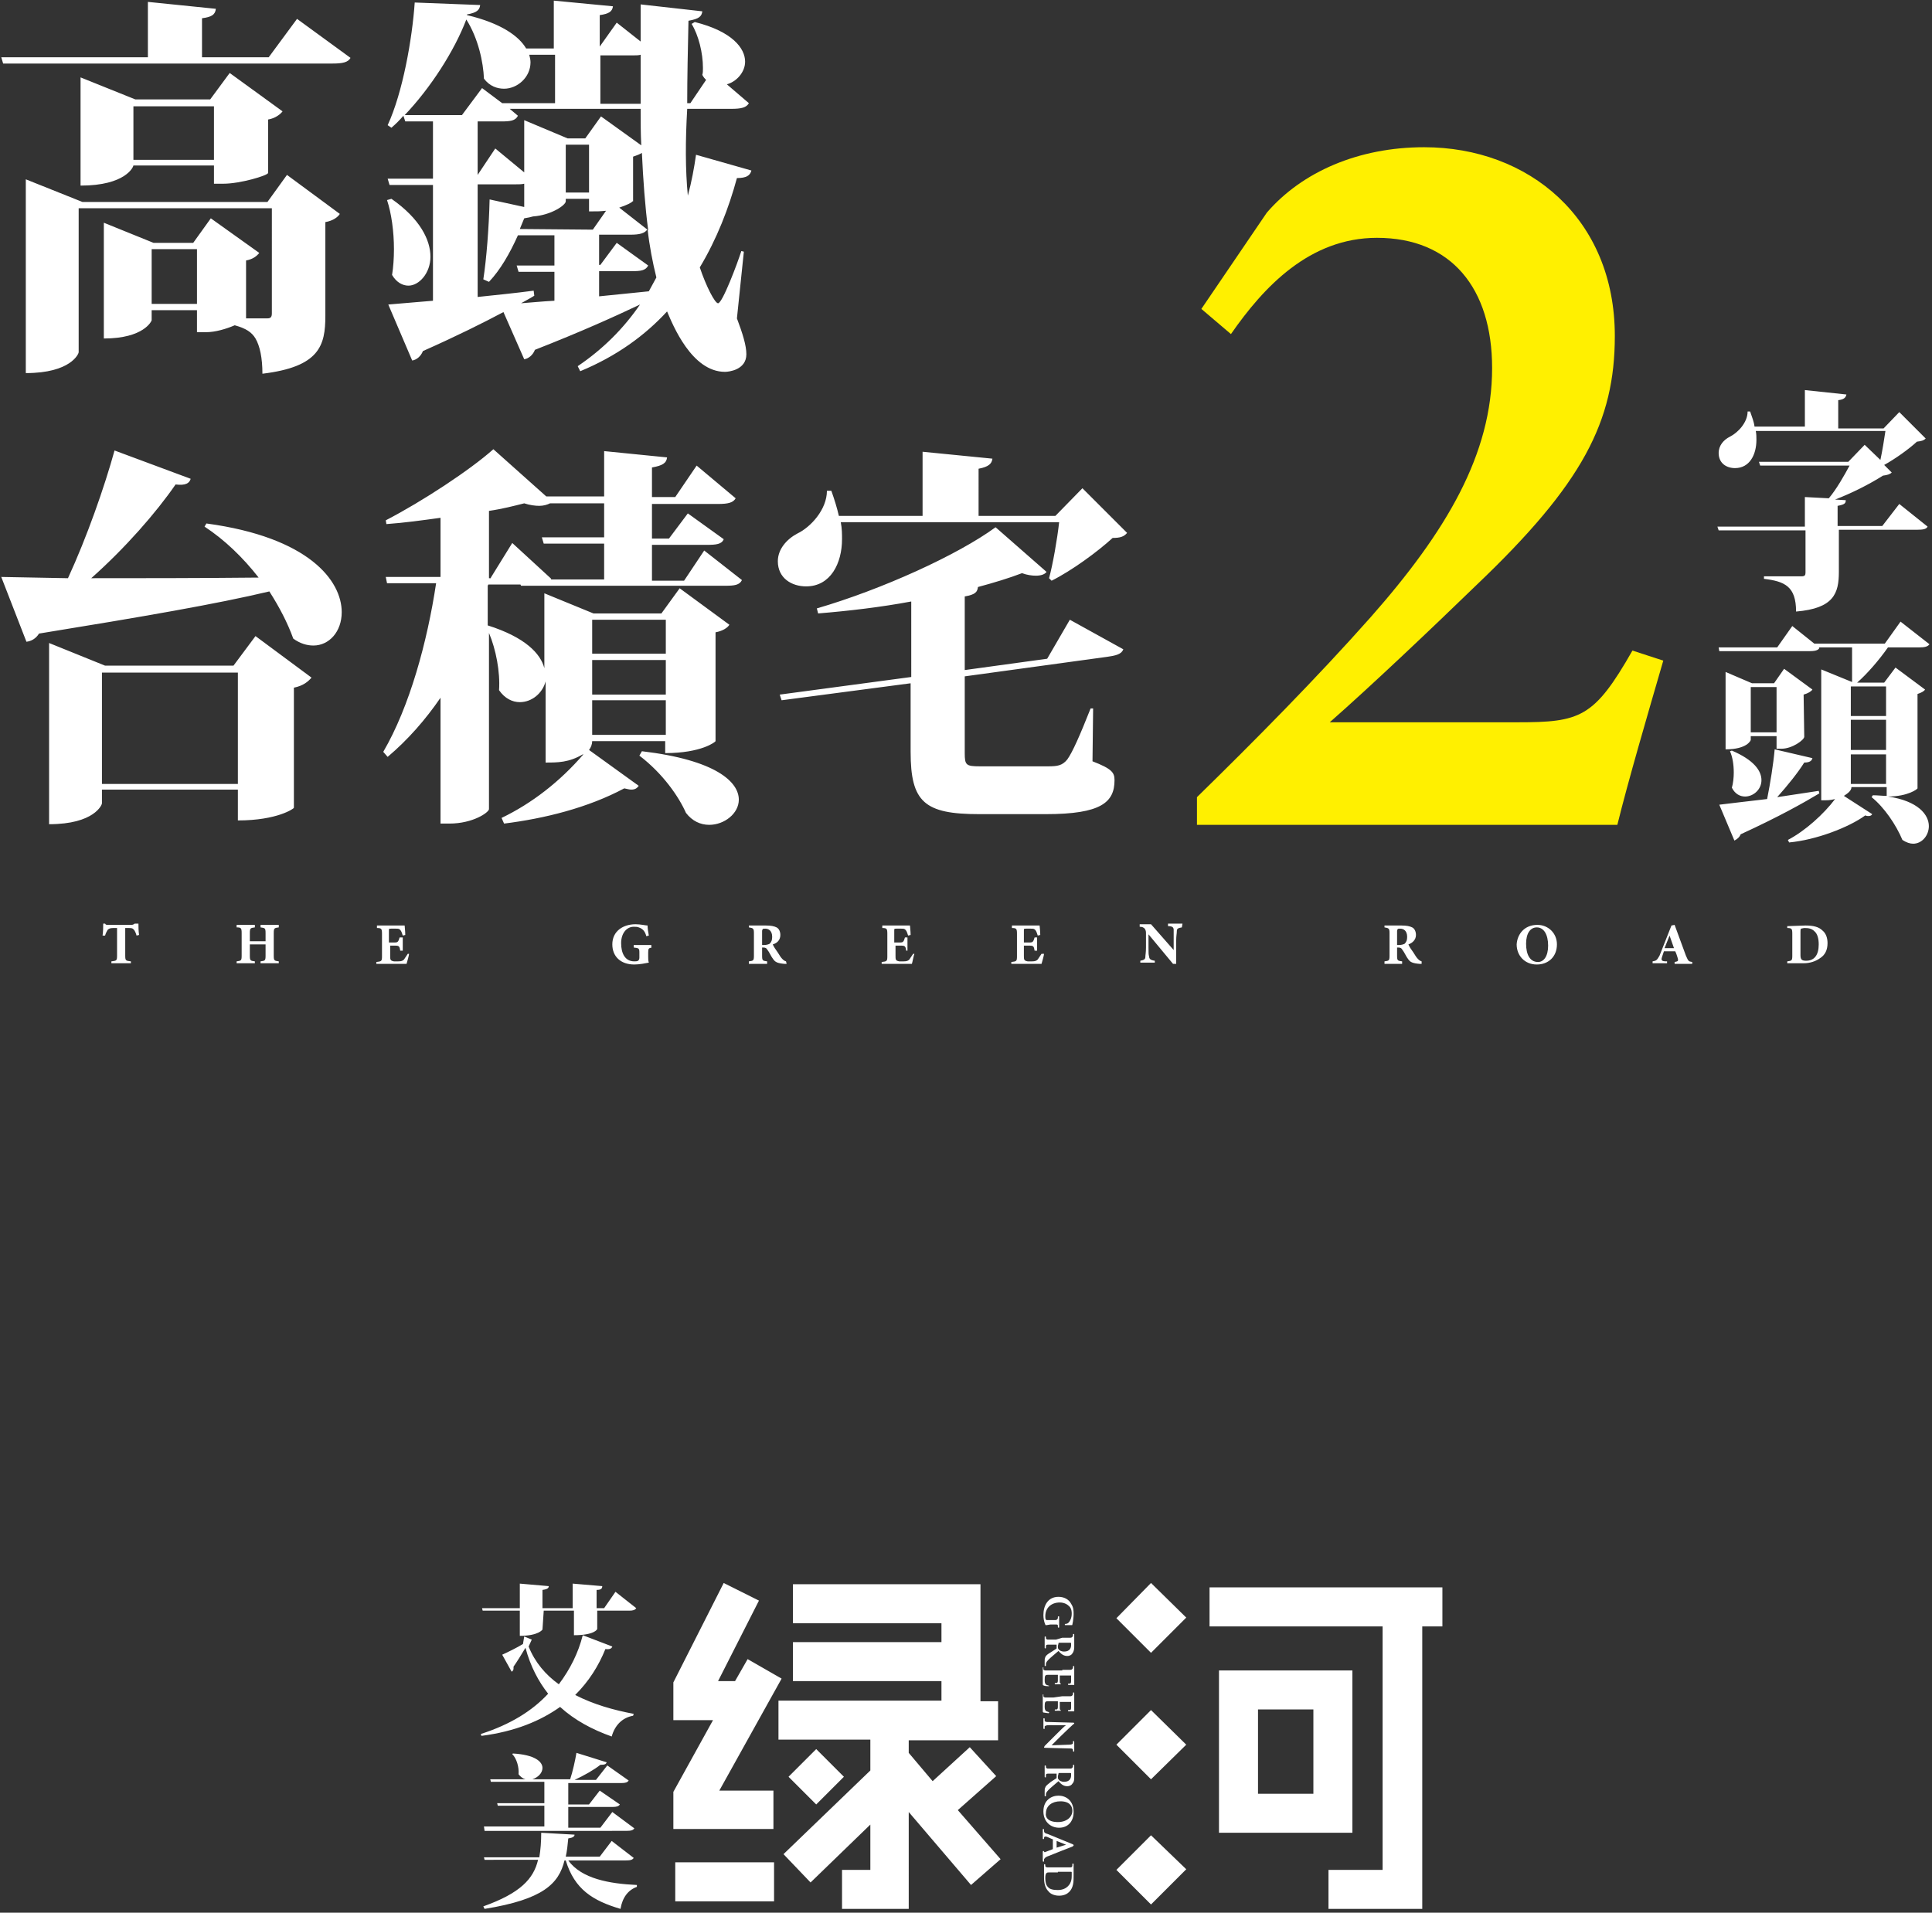<svg width="307" height="304" viewBox="0 0 307 304" fill="#FFF" xmlns="http://www.w3.org/2000/svg">
<rect x="0" y="0" width="307" height="304" fill="#333333" stroke="none"/>
<path fill="#FFF000" d="M264.3,105c-2.5,8.6-5.6,19.2-7.3,26.1h-66.8v-4.4c9.1-8.9,19-18.9,27.6-28.6c12-13.6,19.3-25.9,19.3-39.6
	c0-12.7-6.5-20.7-18.3-20.7c-10.7,0-18,7.8-23.2,15.3l-4.7-4l10.4-15.3c5.6-6.5,14.6-10.4,25-10.4c16.6,0,30.3,11.3,30.3,30
	c0,13.6-5.1,23.5-22,39.6c-6.8,6.6-16.7,16-23.3,21.8h29.8c10,0,12.2-0.7,18.3-11.4L264.3,105L264.3,105z"/>
<path d="M122.9,284.6h-8.6l9.9-17.8l-5.4-3.1l-2,3.5h-2.7l6.5-12.8l-5.6-2.8l-8,15.8v6h6.3l-6.3,11.4v5.9h15.9V284.6z
	 M123,296h-15.7v6.2H123V296z M129.7,278l-4.4,4.4l4.4,4.4l4.4-4.4L129.7,278z M152.2,287.7l6.1-5.4l-4.2-4.6l-5.9,5.4l-3.8-4.5v-2
	h14.2v-6.2h-2.8v-18.6H126v6.2h23.6v3H126v6.2h23.6v3.1h-25.9v6.2h14.6v4.9l-13.8,13.3l4.3,4.5l9.5-9.2v7.2h-4.5v6.2h10.6V288
	l9.9,11.6l4.7-4.1L152.2,287.7z M177.4,277.3l5.5,5.5l5.6-5.5l-5.6-5.5L177.4,277.3z M177.4,297.2l5.5,5.5l5.6-5.6l-5.6-5.4
	L177.4,297.2z M192.2,252.3v6.2h27.5v38.7h-8.6v6.2h14.9v-44.9h3.2v-6.2H192.2z M177.4,257.2l5.5,5.5l5.6-5.6l-5.6-5.5L177.4,257.2z
	 M214.9,265.5h-21.2v25.8h21.2V265.5z M208.7,285.1h-8.8v-13.4h8.8V285.1z M166.3,258.3c-0.2,0-0.2,0-0.2-0.1
	c-0.2-0.4-0.3-1-0.3-1.5c0-1.5,0.7-2.9,2.4-2.9c1,0,1.7,0.5,2,1.1c0.4,0.6,0.4,1.1,0.4,1.7c0,0.4-0.1,1-0.1,1.1
	c0,0.1-0.1,0.4-0.1,0.5c0,0.1,0,0.1-0.1,0.1c-0.1,0-0.2,0-1,0c-0.1,0-0.1,0-0.1-0.1c0,0,0-0.1,0.1-0.1c0.1,0,0.3,0,0.5-0.2
	c0.2-0.2,0.5-0.7,0.5-1.4c0-0.3,0-0.8-0.4-1.2c-0.3-0.3-0.8-0.6-1.5-0.6c-1.3,0-2.3,0.8-2.3,2.2c0,0.2,0,0.4,0.1,0.5
	c0,0.1,0.1,0.1,0.2,0.1h0.6c0.3,0,0.6,0,0.7,0c0.2,0,0.3-0.1,0.4-0.3c0,0,0-0.2,0-0.2c0-0.1,0-0.1,0.1-0.1c0.1,0,0.1,0,0.1,0.1
	c0,0.3,0,0.7,0,0.9s0,0.5,0,0.7c0,0.1,0,0.1-0.1,0.1c0,0-0.1,0-0.1-0.1c0,0,0-0.1,0-0.2c0-0.2-0.1-0.2-0.4-0.2c-0.2,0-0.4,0-0.8,0
	L166.3,258.3L166.3,258.3z M168.8,260.3c0.9,0,1.1,0,1.3,0c0.2,0,0.3-0.1,0.4-0.3c0,0,0-0.2,0-0.2c0-0.1,0-0.1,0.1-0.1
	s0.1,0,0.1,0.1c0,0.3,0,0.7,0,0.9c0,0.2,0,0.7,0,0.9c0,0.4,0,0.8-0.3,1.2c-0.1,0.2-0.4,0.4-0.8,0.4c-0.5,0-0.9-0.2-1.4-0.8
	c-0.7,0.6-1.2,1-1.6,1.4c-0.4,0.4-0.4,0.6-0.4,0.7c0,0.1,0,0.1,0,0.2c0,0.1,0,0.1-0.1,0.1c-0.1,0-0.1,0-0.1-0.1v-0.6
	c0-0.4,0-0.5,0.1-0.7c0.1-0.3,0.4-0.5,0.9-0.8c0.3-0.2,0.8-0.5,0.9-0.6c0,0,0-0.1,0-0.1v-0.5c0,0,0,0,0,0h-0.1c-0.6,0-1.1,0-1.3,0
	c-0.2,0-0.3,0.1-0.3,0.2c0,0.1,0,0.2,0,0.3c0,0,0,0.1-0.1,0.1c0,0-0.1,0-0.1-0.1c0-0.4,0-0.8,0-0.9c0-0.1,0-0.5,0-0.8
	c0-0.1,0-0.1,0.1-0.1c0,0,0.1,0,0.1,0.1c0,0.1,0,0.2,0,0.2c0,0.1,0.2,0.2,0.3,0.2c0.3,0,0.8,0,1.3,0L168.8,260.3L168.8,260.3z
	 M168.3,261.1c-0.1,0-0.1,0-0.1,0.1c0,0.1-0.1,0.3-0.1,0.5c0,0.2,0,0.3,0.1,0.4c0.1,0.2,0.4,0.4,0.9,0.4c0.9,0,1.1-0.6,1.1-1
	c0-0.2,0-0.3,0-0.3c0,0,0-0.1-0.1-0.1H168.3z M168.8,265.4c0.9,0,1.1,0,1.3,0c0.2,0,0.3-0.1,0.4-0.3c0-0.1,0-0.2,0-0.2
	c0-0.1,0-0.1,0.1-0.1s0.1,0,0.1,0.1c0,0.2,0,0.4,0,0.5c0,0.2,0,0.3,0,0.4c0,0.2,0,1.4,0,1.6c0,0.1,0,0.2,0,0.3c0,0,0,0.1,0,0.1
	s0,0-0.1,0c0,0-0.1,0-0.4,0c-0.1,0-0.3,0-0.4,0c0,0-0.1,0-0.1-0.1c0,0,0-0.1,0.1-0.1c0,0,0.2,0,0.2,0c0.1,0,0.2-0.1,0.2-0.4
	c0-0.1,0-0.8,0-0.9c0,0,0,0-0.1,0h-1.6c0,0-0.1,0-0.1,0c0,0.1,0,0.9,0,1c0,0.1,0,0.2,0.1,0.3c0.1,0,0.1,0.1,0.1,0.1c0,0,0,0-0.1,0
	c0,0-0.1,0-0.4,0c-0.1,0-0.4,0-0.4,0c-0.1,0-0.1,0-0.1-0.1c0,0,0-0.1,0.1-0.1c0.1,0,0.1,0,0.2,0c0.1,0,0.2-0.1,0.2-0.4
	c0-0.1,0-0.7,0-0.9c0,0,0,0-0.1,0h-0.5c-0.2,0-0.8,0-1,0c-0.4,0-0.5,0.1-0.5,0.8c0,0.2,0,0.4,0.1,0.6c0.1,0.2,0.2,0.2,0.5,0.3
	c0.1,0,0.1,0,0.1,0.1c0,0-0.1,0-0.1,0c-0.1,0-0.6,0-0.7-0.1c-0.2,0-0.2-0.1-0.2-0.3c0-0.5,0-0.8,0-1.1c0-0.3,0-0.5,0-0.6
	c0-0.1,0-0.2,0-0.4c0-0.1,0-0.3,0-0.4c0-0.1,0-0.1,0.1-0.1c0,0,0,0,0,0.1c0,0.1,0,0.2,0,0.2c0,0.1,0.2,0.2,0.3,0.2
	c0.3,0,0.8,0,1.3,0H168.8z M168.8,269.6c0.9,0,1.1,0,1.3,0c0.2,0,0.3-0.1,0.4-0.3c0,0,0-0.2,0-0.2c0-0.1,0-0.1,0.1-0.1
	s0.1,0,0.1,0.1c0,0.2,0,0.4,0,0.5c0,0.2,0,0.3,0,0.4c0,0.2,0,1.4,0,1.6c0,0.1,0,0.2,0,0.3c0,0,0,0.1,0,0.1s0,0-0.1,0
	c0,0-0.1,0-0.4,0c-0.1,0-0.3,0-0.4,0c0,0-0.1,0-0.1-0.1c0,0,0-0.1,0.1-0.1c0,0,0.2,0,0.2,0c0.1,0,0.2-0.1,0.2-0.4c0-0.1,0-0.8,0-0.9
	c0,0,0,0-0.1,0h-1.6c0,0-0.1,0-0.1,0c0,0.1,0,0.8,0,1c0,0.1,0,0.2,0.1,0.3c0.1,0,0.1,0.1,0.1,0.1c0,0,0,0-0.1,0c0,0-0.1,0-0.4,0
	c-0.1,0-0.4,0-0.4,0c-0.1,0-0.1,0-0.1-0.1c0,0,0-0.1,0.1-0.1c0.1,0,0.1,0,0.2,0c0.1,0,0.2-0.1,0.2-0.4c0-0.1,0-0.7,0-0.9
	c0,0,0,0-0.1,0h-0.5c-0.2,0-0.8,0-1,0c-0.4,0-0.5,0.1-0.5,0.8c0,0.2,0,0.4,0.1,0.6c0.1,0.2,0.2,0.2,0.5,0.3c0.1,0,0.1,0,0.1,0.1
	c0,0.1-0.1,0.1-0.1,0.1c-0.1,0-0.6-0.1-0.7-0.1c-0.2,0-0.2-0.1-0.2-0.3c0-0.5,0-0.8,0-1.1c0-0.3,0-0.5,0-0.6c0-0.1,0-0.2,0-0.4
	c0-0.1,0-0.3,0-0.4c0-0.1,0-0.1,0.1-0.1c0,0,0,0,0,0.1c0,0.1,0,0.2,0,0.2c0,0.1,0.2,0.2,0.3,0.2c0.3,0,0.8,0,1.3,0L168.8,269.6
	L168.8,269.6z M166.7,274.2c-0.5,0-0.6,0.1-0.7,0.2c0,0.1,0,0.2,0,0.3c0,0.1,0,0.1-0.1,0.1c-0.1,0-0.1-0.1-0.1-0.1
	c0-0.4,0-0.6,0-0.8c0-0.1,0-0.4,0-0.7c0-0.1,0-0.1,0.1-0.1c0,0,0.1,0,0.1,0.1c0,0.1,0,0.2,0,0.3c0.1,0.2,0.2,0.2,0.8,0.2l3.7,0.1
	c0.1,0,0.2,0,0.2,0.1c0,0.1-0.1,0.1-0.2,0.2c-0.1,0.1-1.1,1-2,1.9c-0.4,0.4-1.3,1.3-1.4,1.4v0l2.8-0.1c0.4,0,0.5-0.1,0.6-0.2
	c0-0.1,0-0.2,0-0.3c0-0.1,0-0.1,0.1-0.1c0,0,0.1,0.1,0.1,0.2c0,0.3,0,0.6,0,0.8c0,0.1,0,0.3,0,0.6c0,0.1,0,0.1-0.1,0.1
	c0,0-0.1,0-0.1-0.1c0-0.1,0-0.1,0-0.2c-0.1-0.2-0.2-0.2-0.5-0.2l-3.9-0.1c-0.1,0-0.2,0-0.2-0.1c0-0.1,0.1-0.1,0.1-0.2
	c0.4-0.4,1.2-1.2,1.8-1.8c0.7-0.7,1.4-1.4,1.6-1.5v0L166.7,274.2L166.7,274.2z M168.8,281.1c0.9,0,1.1,0,1.3,0
	c0.2,0,0.3-0.1,0.4-0.3c0-0.1,0-0.2,0-0.2c0-0.1,0-0.1,0.1-0.1s0.1,0,0.1,0.1c0,0.3,0,0.7,0,0.9c0,0.2,0,0.7,0,0.9
	c0,0.4,0,0.8-0.3,1.1c-0.1,0.2-0.4,0.4-0.8,0.4c-0.5,0-0.9-0.2-1.4-0.8c-0.7,0.6-1.2,1-1.6,1.4c-0.4,0.4-0.4,0.6-0.4,0.7
	c0,0.1,0,0.1,0,0.2s0,0.1-0.1,0.1c-0.1,0-0.1,0-0.1-0.1v-0.6c0-0.4,0-0.5,0.1-0.7c0.1-0.3,0.4-0.5,0.9-0.9c0.3-0.2,0.8-0.5,0.9-0.6
	c0,0,0-0.1,0-0.1v-0.5c0,0,0-0.1,0-0.1h-0.1c-0.6,0-1.1,0-1.3,0c-0.2,0-0.3,0.1-0.3,0.2c0,0.1,0,0.2,0,0.3c0,0.1,0,0.1-0.1,0.1
	c0,0-0.1,0-0.1-0.1c0-0.4,0-0.8,0-0.9c0-0.1,0-0.5,0-0.8c0-0.1,0-0.1,0.1-0.1c0,0,0.1,0,0.1,0.1c0,0.1,0,0.2,0,0.2
	c0,0.1,0.2,0.2,0.3,0.2c0.3,0,0.8,0,1.3,0L168.8,281.1L168.8,281.1z M168.3,281.8c-0.1,0-0.1,0-0.1,0.1c0,0.1-0.1,0.3-0.1,0.5
	c0,0.2,0,0.3,0.1,0.4c0.1,0.2,0.4,0.4,0.9,0.4c0.9,0,1.1-0.6,1.1-1c0-0.2,0-0.3,0-0.3c0,0,0-0.1-0.1-0.1H168.3z M168.2,285.4
	c1.1,0,2.4,0.7,2.4,2.6c0,1.5-0.9,2.5-2.3,2.5c-1.4,0-2.5-1-2.5-2.6C165.8,286.1,167.1,285.4,168.2,285.4z M168.1,289.6
	c1.4,0,2.3-0.8,2.3-1.8c0-0.7-0.4-1.5-1.9-1.5c-1.3,0-2.3,0.7-2.3,1.9C166.1,288.6,166.3,289.6,168.1,289.6z M167.4,292.4
	C167.4,292.4,167.4,292.4,167.4,292.4l-0.9-0.4c-0.2-0.1-0.3-0.1-0.4-0.1c-0.1,0-0.2,0.1-0.2,0.2v0.1c0,0.1,0,0.1-0.1,0.1
	c-0.1,0-0.1,0-0.1-0.1c0-0.2,0-0.5,0-0.7c0-0.1,0-0.4,0-0.7c0-0.1,0-0.1,0.1-0.1c0,0,0.1,0,0.1,0.1c0,0.1,0,0.1,0,0.2
	c0,0.3,0.2,0.4,0.6,0.5l3.9,1.6c0.2,0.1,0.2,0.1,0.2,0.2s-0.1,0.1-0.2,0.2c-0.3,0.1-2.8,1.1-3.8,1.5c-0.6,0.2-0.6,0.4-0.7,0.5
	c0,0.1,0,0.2,0,0.3c0,0,0,0.1-0.1,0.1s-0.1-0.1-0.1-0.3c0-0.2,0-0.7,0-1.2c0-0.1,0-0.2,0.1-0.2c0,0,0.1,0,0.1,0.1
	c0,0,0.1,0.1,0.1,0.1l1.3-0.5c0,0,0,0,0-0.1V292.4L167.4,292.4z M167.8,293.7C167.8,293.7,167.8,293.7,167.8,293.7l1.6-0.5
	c0,0,0.1,0,0.1,0c0,0,0,0-0.1,0l-1.5-0.6c0,0,0,0,0,0V293.7z M168.8,296.8c1,0,1.1,0,1.3,0c0.2,0,0.3-0.1,0.3-0.3c0-0.1,0-0.2,0-0.2
	c0-0.1,0-0.1,0.1-0.1c0.1,0,0.1,0,0.1,0.1c0,0.3,0,0.7,0,0.9c0,0.2,0,0.6,0,1c0,0.8,0,1.8-0.7,2.5c-0.3,0.3-0.8,0.6-1.6,0.6
	c-0.8,0-1.4-0.3-1.7-0.7c-0.3-0.3-0.7-0.9-0.7-2.1c0-0.2,0-0.5,0-0.7c0-0.2,0-0.4,0-0.6c0-0.1,0-0.2,0-0.4c0-0.1,0-0.3,0-0.4
	c0-0.1,0-0.1,0.1-0.1c0,0,0.1,0,0.1,0.1c0,0.1,0,0.2,0,0.2c0,0.1,0.2,0.2,0.3,0.2c0.3,0,0.8,0,1.3,0L168.8,296.8L168.8,296.8z
	 M168.1,297.6c-0.7,0-1.1,0-1.3,0c-0.2,0-0.4,0-0.5,0.1c-0.1,0.1-0.2,0.3-0.2,0.8c0,0.6,0.1,1.1,0.4,1.4c0.3,0.4,0.9,0.5,1.6,0.5
	c0.8,0,1.3-0.3,1.6-0.6c0.6-0.6,0.6-1.3,0.6-1.8c0-0.1,0-0.3,0-0.4c0-0.1-0.1-0.1-0.1-0.1c-0.2,0-0.8,0-1.2,0H168.1z M86.2,259
	c0,0-0.6,1-3.6,1V256h-5.9l-0.1-0.4h6v-3.9l4.6,0.4c0,0.3-0.2,0.5-1,0.6v2.9H91v-3.9l4.7,0.4c0,0.4-0.2,0.6-0.9,0.6v2.9h1.2l1.8-2.6
	l3.3,2.6c-0.2,0.3-0.5,0.4-1.1,0.4h-5.1v2.9c0,0.1-0.5,1-3.7,1V256h-4.8L86.2,259L86.2,259z M84,261.7c1,2.5,2.7,4.5,4.8,6
	c1.8-2.4,3.1-5,3.8-7.8l4.7,1.8c-0.1,0.3-0.4,0.5-1.1,0.4c-1.1,2.7-2.6,5.1-4.8,7.3c2.9,1.5,6.1,2.4,9.3,3l-0.1,0.3
	c-1.7,0.3-2.9,1.5-3.4,3.3c-3.1-1.1-5.9-2.6-8.2-4.7c-3.1,2.2-7.1,3.9-12.5,4.6l-0.1-0.3c4.7-1.5,8.2-3.7,10.7-6.4
	c-1.5-1.9-2.8-4.3-3.6-7.3c-0.6,1-1.4,2.3-1.9,3c0,0.1,0,0.2,0,0.3c0,0.2-0.1,0.4-0.3,0.5l-1.5-2.7c0.9-0.4,2.5-1.2,3.3-1.7l0.2-1.2
	l1.2,0.5L84,261.7L84,261.7z M100.7,295.3c-0.2,0.3-0.5,0.4-1.3,0.4h-9.1c2.1,2.9,6.5,3.7,10.9,3.9v0.3c-1.4,0.5-2.3,1.7-2.6,3.5
	c-4.4-1.3-7.3-3.1-8.7-7.7h-0.2c-0.9,3.7-3.4,6.2-12.7,7.7l-0.2-0.4c5.9-2.1,8-4.4,8.7-7.4H77l-0.1-0.4h8.8c0.2-1.2,0.3-2.5,0.3-3.9
	l5.3,0.3c0,0.3-0.3,0.5-1,0.6c-0.1,1.1-0.2,2-0.4,2.9h5.4l1.9-2.5L100.7,295.3L100.7,295.3z M76.9,290.3h9.6V287h-7.4l-0.1-0.4h7.5
	v-3.4H78l-0.1-0.4h5.6c-0.4-0.1-0.8-0.4-1.1-0.8c0.1-1.1-0.3-2.5-1-3.2l0.1-0.1c3.5,0.2,4.7,1.3,4.7,2.3c0,0.8-0.7,1.5-1.6,1.8h6
	c0.4-1.2,0.8-3,1-4.2l4.8,1.5c-0.1,0.3-0.3,0.4-1,0.4c-1,0.8-2.6,1.7-4.1,2.4h3.4l1.8-2.3l3.4,2.4c-0.2,0.3-0.5,0.4-1.2,0.4h-8.4
	v3.4h3.3l1.7-2.2l3.2,2.2c-0.2,0.3-0.5,0.4-1.2,0.4h-7v3.3h5.1l1.9-2.5l3.5,2.6c-0.2,0.3-0.5,0.4-1.3,0.4H77L76.9,290.3L76.9,290.3z
	 M30.3,76.1c-0.2,0.7-0.8,1.1-2.4,0.9c-3.1,4.5-8,10.1-13.4,14.9c7.5,0,16.8,0,26.6-0.1c-2.5-3.2-5.4-6-8.6-8.1l0.3-0.5
	c16.3,2.2,21.5,9.1,21.5,14.1c0,3.1-2,5.3-4.5,5.3c-1,0-2.1-0.3-3.2-1.1c-0.9-2.5-2.2-5-3.8-7.5c-8.4,2-20,4-36.6,6.7
	c-0.5,0.8-1.2,1.2-2,1.3l-4-10.3l10.6,0.2c3-6.5,5.8-14.5,7.4-20.3L30.3,76.1L30.3,76.1z M37.1,105.8l3.5-4.7l8.9,6.6
	c-0.5,0.6-1.3,1.3-2.8,1.6v19.1c0,0.1-2.6,2-8.9,2v-4.9H16.2v2.2c0,0.2-1.2,3.3-8.4,3.3v-28.8l8.9,3.6L37.1,105.8L37.1,105.8z
	 M16.2,124.6h21.6v-17.7H16.2V124.6z M111.9,87.5l6,4.7c-0.4,0.8-1.2,0.9-2.7,0.9H82.8l-0.1-0.2h-5.1l-0.1,0.2v6.3
	c6,1.9,8.4,4.5,9,6.8V94.3l7.8,3.2h10.8l2.9-4l7.9,5.8c-0.3,0.5-1.1,1-2.2,1.2v17.3c0,0.1-2.2,1.9-8,1.9v-1.9H94.1
	c0,0.5-0.2,1-0.5,1.4l7.9,5.7c-0.3,0.4-0.6,0.6-1.2,0.6c-0.3,0-0.6-0.1-1.1-0.2c-5.8,3.1-12.7,4.8-19.1,5.6l-0.4-0.9
	c4.8-2.3,9.3-5.8,13-10.1h-0.1c-2.2,1.3-4,1.3-5.9,1.3v-12.9c-0.5,1.9-2.2,3.3-4.1,3.3c-1.2,0-2.4-0.6-3.3-1.9
	c0.2-2.9-0.5-6.5-1.6-9.1v28c0,0.5-2.5,2.3-6.3,2.3h-1.4v-20c-2.4,3.5-5.2,6.7-8.4,9.4l-0.7-0.8c4.2-7.2,7-17.5,8.4-26.8h-7.8
	l-0.2-1h8.7v-9.4c-2.9,0.4-5.8,0.8-8.6,1l-0.1-0.6c5.8-3,13.4-8,17.1-11.3l8.4,7.5H96v-7.2l10,1c-0.1,0.9-0.7,1.3-2.4,1.6V79h3.7
	l3.4-5l6.2,5.2c-0.4,0.7-1.2,0.9-2.8,0.9h-10.5v5.5h2.7l3-4l5.7,4.1c-0.3,0.8-1.2,0.9-2.7,0.9h-8.7v5.7h5.1L111.9,87.5L111.9,87.5z
	 M78,91.8l3.4-5.5l6.2,5.7l-0.1,0.1H96v-5.7h-9.6l-0.3-1H96V80h-8.6c-0.4,0.2-1,0.4-1.7,0.4c-0.6,0-1.5-0.1-2.4-0.4
	c-1.6,0.4-3.5,0.9-5.6,1.2v10.7H78z M105.8,98.5H94.1v5.4h11.7V98.5z M94.1,110.4h11.7v-5.5H94.1V110.4z M94.1,116.8h11.7v-5.5H94.1
	V116.8z M102,119.4c11.8,1.4,15.4,4.9,15.4,7.7c0,2.2-2.3,4-4.7,4c-1.4,0-2.7-0.6-3.7-1.9c-1.1-2.5-3.6-6.2-7.4-9.1L102,119.4
	L102,119.4z M172,77.6l7.1,7.1c-0.5,0.6-1.1,0.8-2.3,0.8c-2.4,2.2-6.5,5.2-9.7,6.8l-0.4-0.4c0.6-2.2,1.3-6.2,1.6-8.9h-34.7
	c0.2,1,0.2,1.9,0.2,2.7c0,3.8-1.8,7.5-5.7,7.5c-2.3,0-4.5-1.3-4.5-4c0-1.9,1.4-3.5,3.1-4.4c2.1-1,4.7-3.8,4.7-6.8h0.7
	c0.5,1.4,0.9,2.7,1.2,4h13.3V71.8l11.1,1.1c-0.1,0.8-0.6,1.3-2.2,1.6V82h12.2L172,77.6L172,77.6z M166.4,104.7l3.6-6.2l8.5,4.7
	c-0.3,0.8-1.2,1-2.6,1.2l-22.6,3.1v12.2c0,1.9,0.2,2.1,2.4,2.1h10.8c1.5,0,2.3-0.1,3.1-1.1c0.8-1.1,2-3.8,3.7-8.1h0.4l-0.1,8.4
	c3.1,1.2,3.5,1.8,3.5,3c0,3.5-2.1,5.4-10.9,5.4h-10.6c-8.7,0-10.9-1.9-10.9-9.9v-10.9l-20.5,2.7l-0.3-0.9l20.9-2.8V95.6
	c-4.8,0.9-9.9,1.5-14.8,1.9l-0.2-0.8c10.3-3,22.4-8.5,28.4-12.9l8.1,7.1c-0.3,0.4-0.9,0.6-1.7,0.6c-0.6,0-1.4-0.1-2.2-0.4
	c-2.1,0.8-4.4,1.5-7,2.2c-0.1,0.8-0.4,1.2-2.1,1.5v11.7L166.4,104.7L166.4,104.7z M301.8,80.1l4.5,3.6c-0.2,0.4-0.7,0.5-1.7,0.5
	h-12.4v6.7c0,3.4-0.8,5.8-6.8,6.3c0-4-1.8-4.8-5.1-5.2v-0.4h6c0.5,0,0.6-0.2,0.6-0.6v-6.7h-13.8l-0.2-0.6h13.9V79l3.8,0.2
	c1.2-1.4,2.5-3.7,3.3-5.2h-14.2l-0.2-0.6h14.2l2.6-2.7l2.5,2.4c0.3-1.4,0.6-3.2,0.8-4.6H279c0.1,0.5,0.1,1,0.1,1.4
	c0,2.4-1.1,4.5-3.4,4.5c-1.4,0-2.6-0.8-2.6-2.4c0-1.2,0.8-2.1,1.8-2.6c1.2-0.6,2.8-2.2,2.8-4h0.4c0.3,0.9,0.6,1.6,0.7,2.4h8V62
	l6.6,0.7c-0.1,0.5-0.4,0.8-1.3,0.9v4.5h7.2l2.5-2.6l4.2,4.2c-0.3,0.3-0.6,0.4-1.4,0.5c-1.3,1.2-3.4,2.7-5.2,3.7l1.2,1.2
	c-0.3,0.3-0.7,0.4-1.4,0.5c-2.2,1.4-5,2.8-7.6,3.8l1.7,0.1c0,0.5-0.2,0.7-1.3,0.9v3.2h7.1L301.8,80.1L301.8,80.1z M306.6,102.4
	c-0.3,0.4-0.8,0.5-1.7,0.5H300c-1.4,2-3.3,4.2-4.9,5.6h4.3l1.8-2.4l4.7,3.5c-0.2,0.3-0.6,0.5-1.2,0.7v15c0,0.1-1.5,1.3-4.7,1.3
	c4.8,0.7,6.5,2.9,6.5,4.7c0,1.5-1.1,2.8-2.5,2.8c-0.5,0-1.1-0.2-1.7-0.6c-1-2.4-2.9-5.2-4.9-6.8l0.2-0.3c0.8,0,1.5,0.1,2.2,0.1v-1.4
	h-5.6c0,0.6-0.6,1-1.2,1.4l4.5,2.9c-0.1,0.2-0.3,0.3-0.6,0.3c-0.1,0-0.3,0-0.5-0.1c-2.6,1.9-7.8,3.9-12.1,4.3l-0.2-0.4
	c2.7-1.4,5.7-4.1,7.5-6.5c-0.8,0.2-1.1,0.2-2.2,0.2v-20.8l4.9,2c0-1.4,0-3.7,0-5.5H289l0.1,0.1c-0.2,0.4-0.8,0.5-1.7,0.5h-14.2
	l-0.1-0.6h9.3l2.4-3.4l3.5,2.8h11.2l2.5-3.5L306.6,102.4L306.6,102.4z M288,120.5c-0.1,0.4-0.4,0.7-1.3,0.7c-1,1.6-2.6,3.6-4.3,5.5
	l6.6-1l0.1,0.4c-2.5,1.5-6.4,3.7-12.5,6.5c-0.2,0.5-0.6,0.8-1,1l-2.4-5.7c1.5-0.2,4.3-0.5,7.6-0.9c0.5-2.5,1-5.6,1.2-7.9L288,120.5
	L288,120.5z M286.7,117.1c0,0.5-1.9,1.9-3.6,1.9h-0.8V117h-4.1v0.6c0,0.1-0.6,1.5-4,1.5v-12.3l4.2,1.8h3.5l1.6-2.3l4.5,3.3
	c-0.2,0.3-0.7,0.6-1.4,0.8L286.7,117.1L286.7,117.1z M275.2,119.3c3.5,1.5,4.7,3.2,4.7,4.7c0,1.5-1.3,2.6-2.6,2.6
	c-0.8,0-1.6-0.4-2.1-1.4c0.2-0.7,0.3-1.6,0.3-2.4c0-1.3-0.2-2.5-0.6-3.4L275.2,119.3L275.2,119.3z M278.2,116.4h4.1v-7.2h-4.1V116.4
	z M299.7,109.1h-5.6v4.7h5.6V109.1z M294.1,114.4v4.8h5.6v-4.8H294.1z M294.1,124.6h5.6v-4.7h-5.6V124.6z M21.7,148.7
	c-0.1-0.4-0.3-0.8-0.4-0.9c-0.2-0.2-0.2-0.3-0.8-0.3h-0.6v4.4c0,0.8,0.1,0.8,0.9,0.9v0.3h-3.1v-0.3c0.8-0.1,0.9-0.1,0.9-0.9v-4.4
	h-0.6c-0.5,0-0.7,0.1-0.9,0.3c-0.1,0.2-0.3,0.5-0.4,0.9h-0.4c0.1-0.7,0.1-1.4,0.1-1.9h0.3c0.1,0.2,0.2,0.2,0.5,0.2h3.7
	c0.2,0,0.4-0.1,0.5-0.2H22c0,0.4,0,1.2,0.1,1.8L21.7,148.7L21.7,148.7z M44.3,147.4c-0.7,0.1-0.8,0.1-0.8,0.9v3.6
	c0,0.8,0.1,0.8,0.8,0.9v0.3h-2.9v-0.3c0.7-0.1,0.8-0.1,0.8-0.9v-1.8h-2.5v1.8c0,0.8,0.1,0.8,0.8,0.9v0.3h-2.9v-0.3
	c0.7-0.1,0.8-0.1,0.8-0.9v-3.6c0-0.8-0.1-0.9-0.8-0.9v-0.4h2.9v0.4c-0.7,0.1-0.8,0.1-0.8,0.9v1.3h2.5v-1.3c0-0.8-0.1-0.8-0.8-0.9
	v-0.4h2.9V147.4z M65,151.6c0,0.2-0.3,1.3-0.4,1.6h-4.8v-0.3c0.8-0.1,0.9-0.1,0.9-0.9v-3.6c0-0.8-0.1-0.9-0.8-0.9v-0.4h3
	c1,0,1.3,0,1.4,0c0,0.2,0.1,0.9,0.1,1.5l-0.4,0.1c-0.1-0.3-0.2-0.7-0.4-0.9c-0.2-0.2-0.3-0.2-0.8-0.2h-0.6c-0.4,0-0.4,0-0.4,0.3v1.9
	h0.9c0.5,0,0.6-0.1,0.8-0.8H64v2.1h-0.4c-0.1-0.7-0.2-0.8-0.8-0.8H62v1.6c0,0.6,0,0.8,0.6,0.9h0.7c0.5,0,0.7-0.1,0.9-0.3
	c0.2-0.3,0.4-0.6,0.6-0.9L65,151.6L65,151.6z M103.6,150.6c-0.5,0.1-0.6,0.1-0.6,0.8v0.7c0,0.3,0,0.6,0.1,0.9
	c-0.5,0.1-1.5,0.3-2.3,0.3c-2.2,0-3.5-1.3-3.5-3.2c0-2.1,1.7-3.2,3.7-3.2c0.8,0,1.6,0.2,1.9,0.2c0,0.4,0.1,1.1,0.2,1.6l-0.4,0.1
	c-0.2-0.8-0.6-1.2-1.2-1.4c-0.2-0.1-0.6-0.1-0.8-0.1c-1.1,0-2,1-2,2.6s0.6,2.9,2.1,2.9c0.2,0,0.4,0,0.6-0.1c0.1-0.1,0.2-0.2,0.2-0.5
	v-0.8c0-0.7-0.1-0.7-0.9-0.8v-0.4h2.8V150.6L103.6,150.6z M125,153.2c-0.1,0-0.2,0-0.3,0c-1.2-0.1-1.5-0.3-1.8-0.7
	c-0.4-0.5-0.6-1.1-1-1.6c-0.1-0.2-0.3-0.3-0.6-0.3h-0.2v1.3c0,0.8,0.1,0.8,0.8,0.9v0.4h-2.9v-0.4c0.7-0.1,0.8-0.1,0.8-0.9v-3.6
	c0-0.7-0.1-0.8-0.8-0.9v-0.3h2.7c0.8,0,1.3,0.1,1.7,0.3c0.4,0.2,0.6,0.7,0.6,1.2c0,0.8-0.5,1.3-1.2,1.5c0.1,0.3,0.5,0.9,0.8,1.3
	c0.3,0.5,0.5,0.8,0.7,1c0.2,0.2,0.3,0.3,0.6,0.4L125,153.2L125,153.2z M121.4,150.2c0.4,0,0.7-0.1,0.9-0.2c0.3-0.3,0.4-0.6,0.4-1.1
	c0-1-0.6-1.3-1.1-1.3c-0.2,0-0.4,0-0.4,0.1c-0.1,0.1-0.1,0.2-0.1,0.3v2.2H121.4L121.4,150.2z M145.3,151.6c-0.1,0.2-0.3,1.3-0.4,1.6
	h-4.8v-0.3c0.8-0.1,0.9-0.1,0.9-0.9v-3.6c0-0.8-0.1-0.9-0.8-0.9v-0.4h3c1,0,1.3,0,1.4,0c0,0.2,0.1,0.9,0.1,1.5l-0.4,0.1
	c-0.1-0.3-0.2-0.7-0.4-0.9c-0.2-0.2-0.3-0.2-0.8-0.2h-0.6c-0.4,0-0.4,0-0.4,0.3v1.9h0.9c0.5,0,0.6-0.1,0.8-0.8h0.4v2.1H144
	c-0.1-0.7-0.2-0.8-0.8-0.8h-0.9v1.6c0,0.6,0,0.8,0.6,0.9h0.7c0.5,0,0.7-0.1,0.9-0.3c0.2-0.3,0.4-0.6,0.6-0.9L145.3,151.6
	L145.3,151.6z M165.9,151.6c0,0.2-0.3,1.3-0.4,1.6h-4.8v-0.3c0.8-0.1,0.9-0.1,0.9-0.9v-3.6c0-0.8-0.1-0.9-0.8-0.9v-0.4h3
	c1,0,1.3,0,1.4,0c0,0.2,0.1,0.9,0.1,1.5l-0.4,0.1c-0.1-0.3-0.2-0.7-0.4-0.9c-0.2-0.2-0.3-0.2-0.8-0.2h-0.6c-0.4,0-0.4,0-0.4,0.3v1.9
	h0.9c0.5,0,0.6-0.1,0.8-0.8h0.4v2.1h-0.4c-0.1-0.7-0.2-0.8-0.8-0.8h-0.9v1.6c0,0.6,0,0.8,0.6,0.9h0.7c0.5,0,0.7-0.1,0.9-0.3
	c0.2-0.3,0.4-0.6,0.6-0.9L165.9,151.6L165.9,151.6z M187.8,147.4c-0.6,0.1-0.8,0.2-0.8,0.6c0,0.4-0.1,0.7-0.1,1.5v3.7h-0.5l-3.9-4.7
	v2.1c0,0.8,0,1.2,0.1,1.4c0,0.4,0.2,0.6,0.9,0.7v0.3h-2.3v-0.3c0.5-0.1,0.8-0.2,0.8-0.6c0-0.3,0.1-0.7,0.1-1.5v-2.2
	c0-0.3,0-0.5-0.2-0.8c-0.2-0.2-0.4-0.3-0.8-0.3v-0.4h1.8l3.6,4.1v-1.7c0-0.8,0-1.1,0-1.5c0-0.4-0.2-0.6-0.9-0.6v-0.4h2.3
	L187.8,147.4L187.8,147.4z M225.9,153.2c-0.1,0-0.2,0-0.3,0c-1.2-0.1-1.5-0.3-1.8-0.7c-0.4-0.5-0.6-1.1-1-1.6
	c-0.1-0.2-0.3-0.3-0.6-0.3h-0.2v1.3c0,0.8,0.1,0.8,0.8,0.9v0.4H220v-0.4c0.7-0.1,0.8-0.1,0.8-0.9v-3.6c0-0.7-0.1-0.8-0.8-0.9v-0.3
	h2.7c0.8,0,1.3,0.1,1.7,0.3c0.4,0.2,0.6,0.7,0.6,1.2c0,0.8-0.6,1.3-1.2,1.5c0.1,0.3,0.5,0.9,0.8,1.3c0.3,0.5,0.5,0.8,0.7,1
	c0.2,0.2,0.3,0.3,0.6,0.4L225.9,153.2L225.9,153.2z M222.3,150.2c0.4,0,0.7-0.1,0.9-0.2c0.3-0.3,0.4-0.6,0.4-1.1
	c0-1-0.6-1.3-1.1-1.3c-0.2,0-0.4,0-0.4,0.1c-0.1,0.1-0.1,0.2-0.1,0.3v2.2H222.3L222.3,150.2z M244.3,147c1.7,0,3.1,1.3,3.1,3.1
	c0,2-1.4,3.2-3.2,3.2c-1.9,0-3.2-1.4-3.2-3.2C241.1,148.5,242.2,147,244.3,147L244.3,147z M244.2,147.4c-1,0-1.7,0.9-1.7,2.6
	s0.6,2.9,1.9,2.9c0.9,0,1.6-0.9,1.6-2.6C246,148.5,245.3,147.4,244.2,147.4L244.2,147.4z M266.1,153.2v-0.3c0.6-0.1,0.6-0.2,0.5-0.6
	c-0.1-0.3-0.2-0.7-0.4-1.1h-1.8c-0.1,0.3-0.2,0.6-0.3,0.9c-0.2,0.6,0,0.7,0.8,0.7v0.3h-2.3v-0.3c0.6-0.1,0.7-0.2,1.1-0.9l1.9-4.8
	l0.5-0.1c0.6,1.6,1.2,3.3,1.8,4.9c0.4,0.9,0.4,0.9,1,1v0.3L266.1,153.2L266.1,153.2z M265.3,148.7c-0.3,0.7-0.5,1.3-0.8,2h1.5
	L265.3,148.7z M286.9,147.1c1.2,0,2.1,0.2,2.7,0.8c0.5,0.4,0.8,1.1,0.8,2c0,1.1-0.4,1.9-1.2,2.4c-0.7,0.5-1.6,0.8-2.6,0.8H284v-0.3
	c0.7-0.1,0.8-0.1,0.8-0.9v-3.5c0-0.8-0.1-0.9-0.8-0.9v-0.3L286.9,147.1L286.9,147.1z M286.1,151.8c0,0.7,0.2,0.9,0.9,0.9
	c1.3,0,2-0.9,2-2.6c0-0.9-0.2-1.7-0.7-2.1c-0.4-0.4-0.9-0.5-1.5-0.5c-0.3,0-0.5,0.1-0.6,0.1c-0.1,0.1-0.1,0.2-0.1,0.5L286.1,151.8
	L286.1,151.8z M47.2,3l8.5,6.2c-0.4,0.7-1.2,0.9-2.9,0.9H0.5l-0.3-1h23.3V0.3l10.8,1.1c-0.1,0.9-0.6,1.3-2.2,1.5v6.2h10.6L47.2,3z
	 M42.5,32.1l3.1-4.3L54,34c-0.3,0.5-1.1,1.1-2.3,1.3v14.9c0,4.7-0.9,8.1-10,9.2c0-2.5-0.4-4.4-1.1-5.6c-0.6-1-1.5-1.6-3.3-2.1
	c-1.4,0.6-3.1,1.1-4.6,1.1h-1.4v-3.5h-7.2v1.6c0,0.1-1.2,2.9-7.6,2.9V35.4l7.9,3.2h6.3l2.8-3.9l7.7,5.5c-0.4,0.5-1,1-2.1,1.2v9.2
	h3.4c0.5,0,0.7-0.2,0.7-0.8V33.1H12.5v22.9c0,0.2-1.2,3.3-8.4,3.3V28.5l9,3.6L42.5,32.1L42.5,32.1z M42.6,27.5
	c-0.1,0.4-4.4,1.7-7.1,1.7H34v-2.9H21.2c0,0.2-1.2,3.2-8.4,3.2V12.3l8.7,3.5h11.9l3.1-4.2l8.4,6.1c-0.3,0.4-1.1,1.1-2.3,1.3
	L42.6,27.5L42.6,27.5z M21.2,25.4H34v-8.5H21.2V25.4z M24.1,48.3h7.2v-8.7h-7.2V48.3z M62.2,31.6c4.6,3.2,6.2,6.6,6.2,9.2
	s-1.8,4.6-3.5,4.6c-0.9,0-1.9-0.5-2.6-1.7c0.2-1.2,0.3-2.7,0.3-4.1c0-2.8-0.4-5.7-1.1-7.8L62.2,31.6z M109.3,31.1
	c0.6-2.2,1-4.4,1.3-6.5l8.8,2.5c-0.2,0.8-0.8,1.2-2.3,1.2c-1.3,4.8-3.2,9.7-5.9,14.2c1,3,2.4,5.7,2.9,5.7c0.7,0,3.1-6.4,3.7-8.3
	l0.4,0.1l-1.1,10.6c0.9,2.4,1.5,4.3,1.5,5.7c0,2.5-2.8,2.8-3.4,2.8c-5.3,0-8.3-7.5-9.2-9.6c-3.5,3.8-8,7.1-13.8,9.5l-0.4-0.8
	c4-2.7,7.3-6,9.9-9.8c-4,1.9-9.3,4.3-16.7,7.2c-0.3,0.8-1,1.4-1.7,1.5l-3.3-7.5c-3.2,1.7-7.4,3.8-12.8,6.2c-0.3,0.8-1,1.4-1.7,1.5
	l-3.8-8.9l7.1-0.6V29.4h-6.9l-0.3-1h7.2v-9.1h-4.4l-0.3-0.9c-0.6,0.7-1.2,1.3-1.9,1.9l-0.6-0.4c2.4-5.2,3.9-13.7,4.3-19.5l10.4,0.4
	c-0.1,0.8-0.5,1.2-2.1,1.5v0.1c5.5,1.3,8.3,3.4,9.4,5.3H88V0.1L97.4,1c-0.1,0.8-0.6,1.2-2.1,1.4v5L98,3.6l3.8,3V0.7l9.8,1.1
	c-0.1,0.8-0.5,1.2-2.2,1.5c-0.1,4.5-0.2,9-0.2,13.1h0.5l2.5-3.7c-0.2-0.2-0.4-0.4-0.6-0.8c0.1-0.3,0.1-0.7,0.1-1.1
	c0-2.4-0.7-5.2-1.8-7l0.5-0.3c6,1.5,8,4.2,8,6.3c0,1.7-1.4,3.2-2.9,3.6l3.5,3c-0.4,0.7-1.2,0.9-2.8,0.9h-7
	C108.9,22.4,108.9,27,109.3,31.1L109.3,31.1L109.3,31.1z M84.1,8.7c0.1,0.4,0.2,0.8,0.2,1.2c0,2.4-2.1,4.2-4.2,4.2
	c-1.1,0-2.3-0.4-3.2-1.6c-0.1-2.6-0.9-6.4-2.8-9.4c-1.9,5-5.7,10.9-9.8,15.2h9.1l3.2-4.3l3.2,2.4h8.4V8.7L84.1,8.7L84.1,8.7z
	 M82.3,18.4c-0.4,0.8-1.2,0.9-2.7,0.9h-3.7v8.5l2.8-4.2l4.6,3.8v-8.3l6.9,2.9H93l2.5-3.5l6.4,4.6c-0.1-1.9-0.1-3.8-0.1-5.8H81
	L82.3,18.4z M84.9,47c-0.1,0.1-2.1,1.2-2.1,1.2c1.5-0.1,3.3-0.3,5.3-0.4v-4.6h-5.7l-0.3-1h6v-4.8h-5.8c-1.3,2.9-2.8,5.5-4.6,7.4
	l-0.9-0.4c0.5-3.2,0.9-8.3,1-12.7l5.5,1.2v-3.7c-0.4,0.1-0.9,0.1-1.5,0.1h-5.9v17.9c2.8-0.3,5.9-0.6,8.9-1L84.9,47L84.9,47z
	 M94.2,36.5l2.1-3c-1.1,0.1-1.2,0.1-2.7,0.1v-2h-3.7V32c0,0.6-2.3,2.2-5.2,2.4c-0.3,0.1-0.8,0.2-1.4,0.3l-0.7,1.7L94.2,36.5
	L94.2,36.5z M93.6,30.6V23h-3.7v7.6H93.6z M95.2,43.2v3.9l7.9-0.8l1.2-2.2c-0.6-2.4-1.1-5-1.4-7.7c-0.4,0.7-1.3,0.9-2.7,0.9h-5v4.8
	h0.2l2.6-3.5l5,3.6c-0.4,0.8-1.2,0.9-2.6,0.9H95.2z M101.8,8.7c-0.3,0.1-0.7,0.1-1.1,0.1h-5.3v7.7h6.4V8.7z M100.5,32
	c-0.1,0.2-0.9,0.6-2.1,1l4.6,3.6c-0.5-3.8-0.8-8-1-12.3c-0.3,0.2-0.8,0.4-1.4,0.6V32z"/>
</svg>
